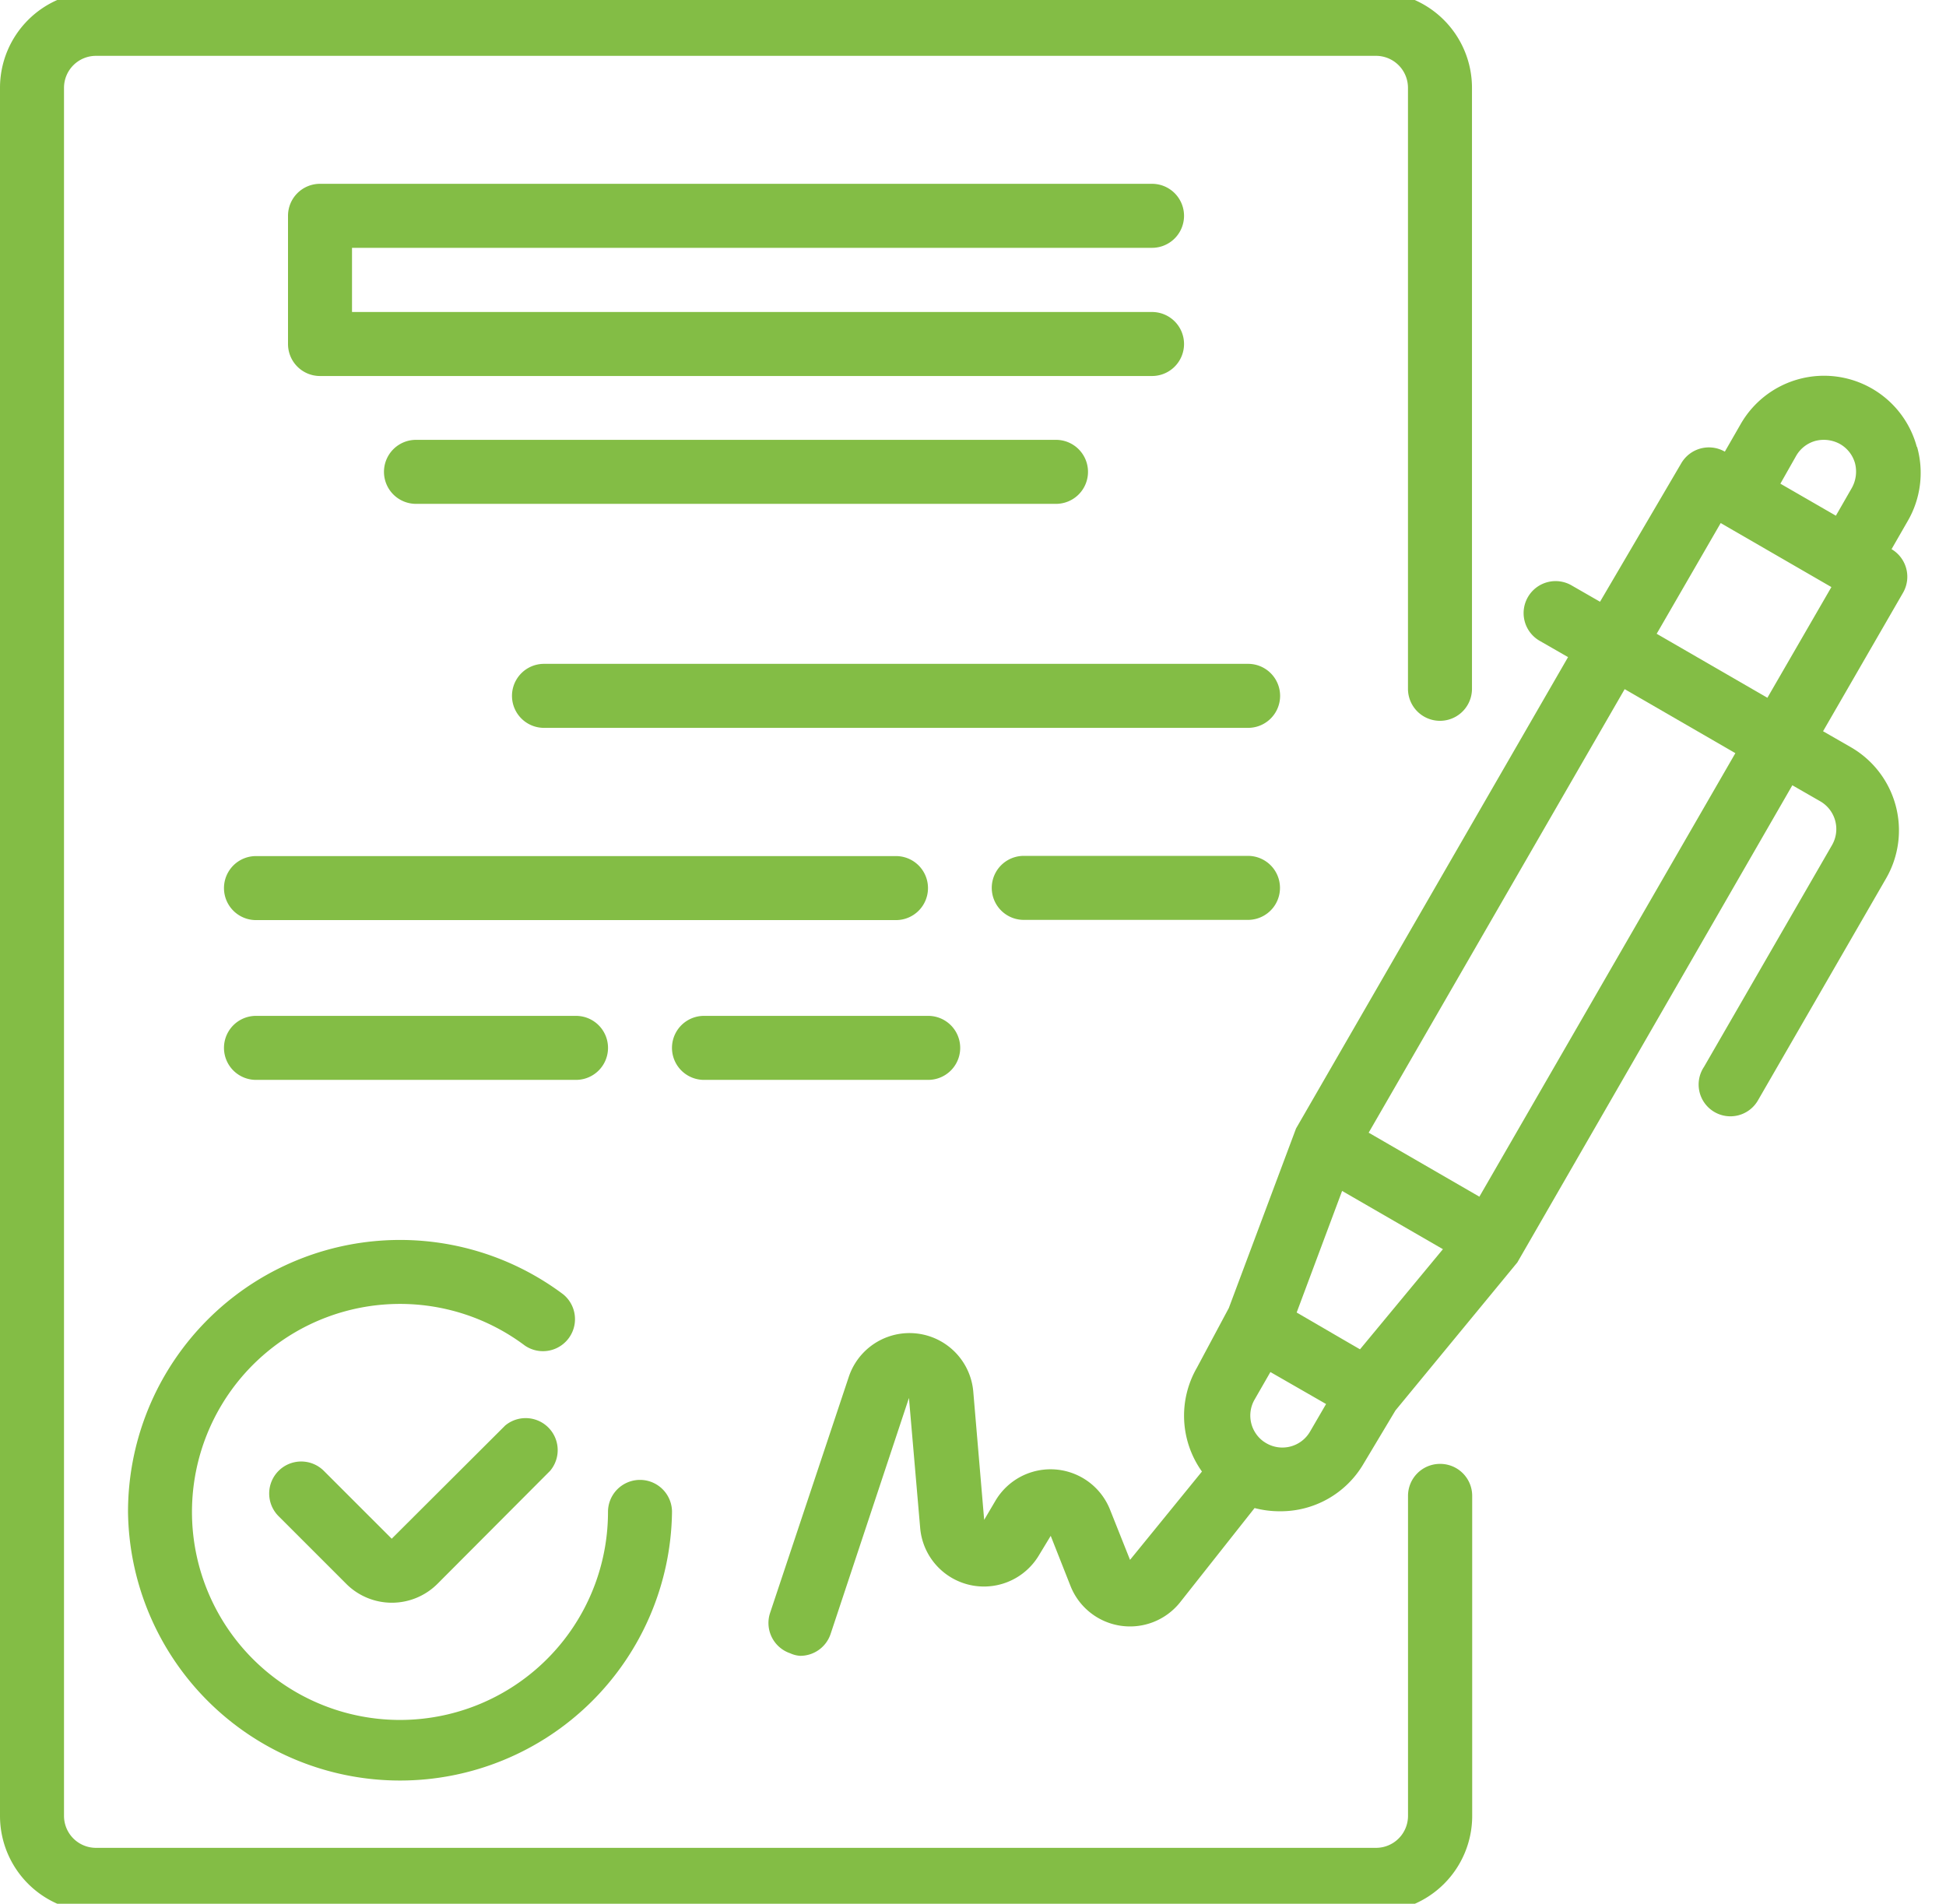 <svg xmlns="http://www.w3.org/2000/svg" xmlns:xlink="http://www.w3.org/1999/xlink" width="46" height="45" viewBox="0 0 46 45">
  <defs>
    <clipPath id="clip-Artboard_10">
      <rect width="46" height="45"/>
    </clipPath>
  </defs>
  <g id="Artboard_10" data-name="Artboard – 10" clip-path="url(#clip-Artboard_10)">
    <g id="contract" transform="translate(0 -0.232)">
      <path id="Path_2153" data-name="Path 2153" d="M219.225,97.7a2.271,2.271,0,0,0-4.16-.545l-.378.658a.756.756,0,0,0-1.029.273l-1.921,3.275-.658-.378a.756.756,0,1,0-.756,1.309l.658.378-6.43,11.142-1.589,4.244-.756,1.414a2.27,2.27,0,0,0,.121,2.451l-1.7,2.088-.476-1.195a1.513,1.513,0,0,0-2.7-.212l-.272.461-.257-3.026a1.513,1.513,0,0,0-2.943-.355l-1.861,5.582a.756.756,0,0,0,.476.953.655.655,0,0,0,.235.06.756.756,0,0,0,.719-.514l1.853-5.582.265,3.071a1.513,1.513,0,0,0,2.806.651l.28-.462.469,1.188a1.513,1.513,0,0,0,2.587.386l1.763-2.231a2.329,2.329,0,0,0,.6.076,2.269,2.269,0,0,0,1.974-1.12l.756-1.263,2.882-3.5,6.5-11.278.658.378a.758.758,0,0,1,.28,1.036l-3.026,5.242a.751.751,0,1,0,1.278.787l3.026-5.242a2.269,2.269,0,0,0-.832-3.1l-.658-.378,1.891-3.275a.757.757,0,0,0-.272-1.029l.378-.658a2.268,2.268,0,0,0,.227-1.755Zm-2.852.212a.756.756,0,0,1,.462-.355.794.794,0,0,1,.575.076.757.757,0,0,1,.356.461.794.794,0,0,1-.076.575l-.378.658L216,98.57Zm-10.31,21.12-.378-.219-1.119-.651,1.074-2.874,2.383,1.377Zm-2.269,2.186a.756.756,0,0,1-.227-.991l.378-.658,1.316.756-.378.65a.756.756,0,0,1-1.089.242Zm5.091-5.794-2.617-1.513,6.051-10.484,2.617,1.513Zm6.808-11.793-2.617-1.513,1.513-2.617,2.617,1.513Zm0,0" transform="translate(-173.915 -86.905)" fill="#83bd45"/>
      <path id="Path_2154" data-name="Path 2154" d="M72.884,356.778l-2.677,2.67-1.6-1.6a.757.757,0,1,0-1.067,1.074l1.6,1.6a1.525,1.525,0,0,0,2.141,0l2.67-2.678a.757.757,0,0,0-1.067-1.067Zm0,0" transform="translate(-60.948 -322.844)" fill="#83bd45"/>
      <path id="Path_2155" data-name="Path 2155" d="M32,318.471a6.43,6.43,0,0,0,12.859,0,.756.756,0,0,0-1.513,0,4.917,4.917,0,1,1-1.967-3.933.757.757,0,0,0,.908-1.21A6.43,6.43,0,0,0,32,318.471Zm0,0" transform="translate(-28.974 -282.501)" fill="#83bd45"/>
      <path id="Path_2156" data-name="Path 2156" d="M92.424,49.552a.756.756,0,0,0,0-1.513H72.756A.756.756,0,0,0,72,48.8v3.026a.756.756,0,0,0,.756.756H92.424a.756.756,0,0,0,0-1.513H73.513V49.552Zm0,0" transform="translate(-65.192 -43.462)" fill="#83bd45"/>
      <path id="Path_2157" data-name="Path 2157" d="M96.756,112.039a.756.756,0,0,0,0,1.513h15.129a.756.756,0,1,0,0-1.513Zm0,0" transform="translate(-86.923 -101.41)" fill="#83bd45"/>
      <path id="Path_2158" data-name="Path 2158" d="M145.4,168.039H128.756a.756.756,0,0,0,0,1.513H145.4a.756.756,0,0,0,0-1.513Zm0,0" transform="translate(-115.897 -152.115)" fill="#83bd45"/>
      <path id="Path_2159" data-name="Path 2159" d="M72.641,216.8a.756.756,0,0,0-.756-.756H56.756a.756.756,0,0,0,0,1.513H71.885A.756.756,0,0,0,72.641,216.8Zm0,0" transform="translate(-50.705 -195.576)" fill="#83bd45"/>
      <path id="Path_2160" data-name="Path 2160" d="M254.051,216.039h-5.3a.756.756,0,0,0,0,1.513h5.3a.756.756,0,0,0,0-1.513Zm0,0" transform="translate(-224.551 -195.576)" fill="#83bd45"/>
      <path id="Path_2161" data-name="Path 2161" d="M64.321,257.552a.756.756,0,0,0,0-1.513H56.756a.756.756,0,1,0,0,1.513Zm0,0" transform="translate(-50.705 -231.794)" fill="#83bd45"/>
      <path id="Path_2162" data-name="Path 2162" d="M168.756,257.552h5.3a.756.756,0,1,0,0-1.513h-5.3a.756.756,0,1,0,0,1.513Zm0,0" transform="translate(-152.115 -231.794)" fill="#83bd45"/>
      <path id="Path_2163" data-name="Path 2163" d="M34.039,34.835a.756.756,0,0,0-.756.756v7.564a.756.756,0,0,1-.756.756H2.269a.756.756,0,0,1-.756-.756V2.308a.756.756,0,0,1,.756-.756H32.526a.756.756,0,0,1,.756.756V16.514a.756.756,0,0,0,1.513,0V2.308A2.269,2.269,0,0,0,32.526.039H2.269A2.269,2.269,0,0,0,0,2.308V43.156a2.269,2.269,0,0,0,2.269,2.269H32.526A2.269,2.269,0,0,0,34.8,43.156V35.591A.756.756,0,0,0,34.039,34.835Zm0,0" fill="#83bd45"/>
    </g>
  </g>
</svg>
